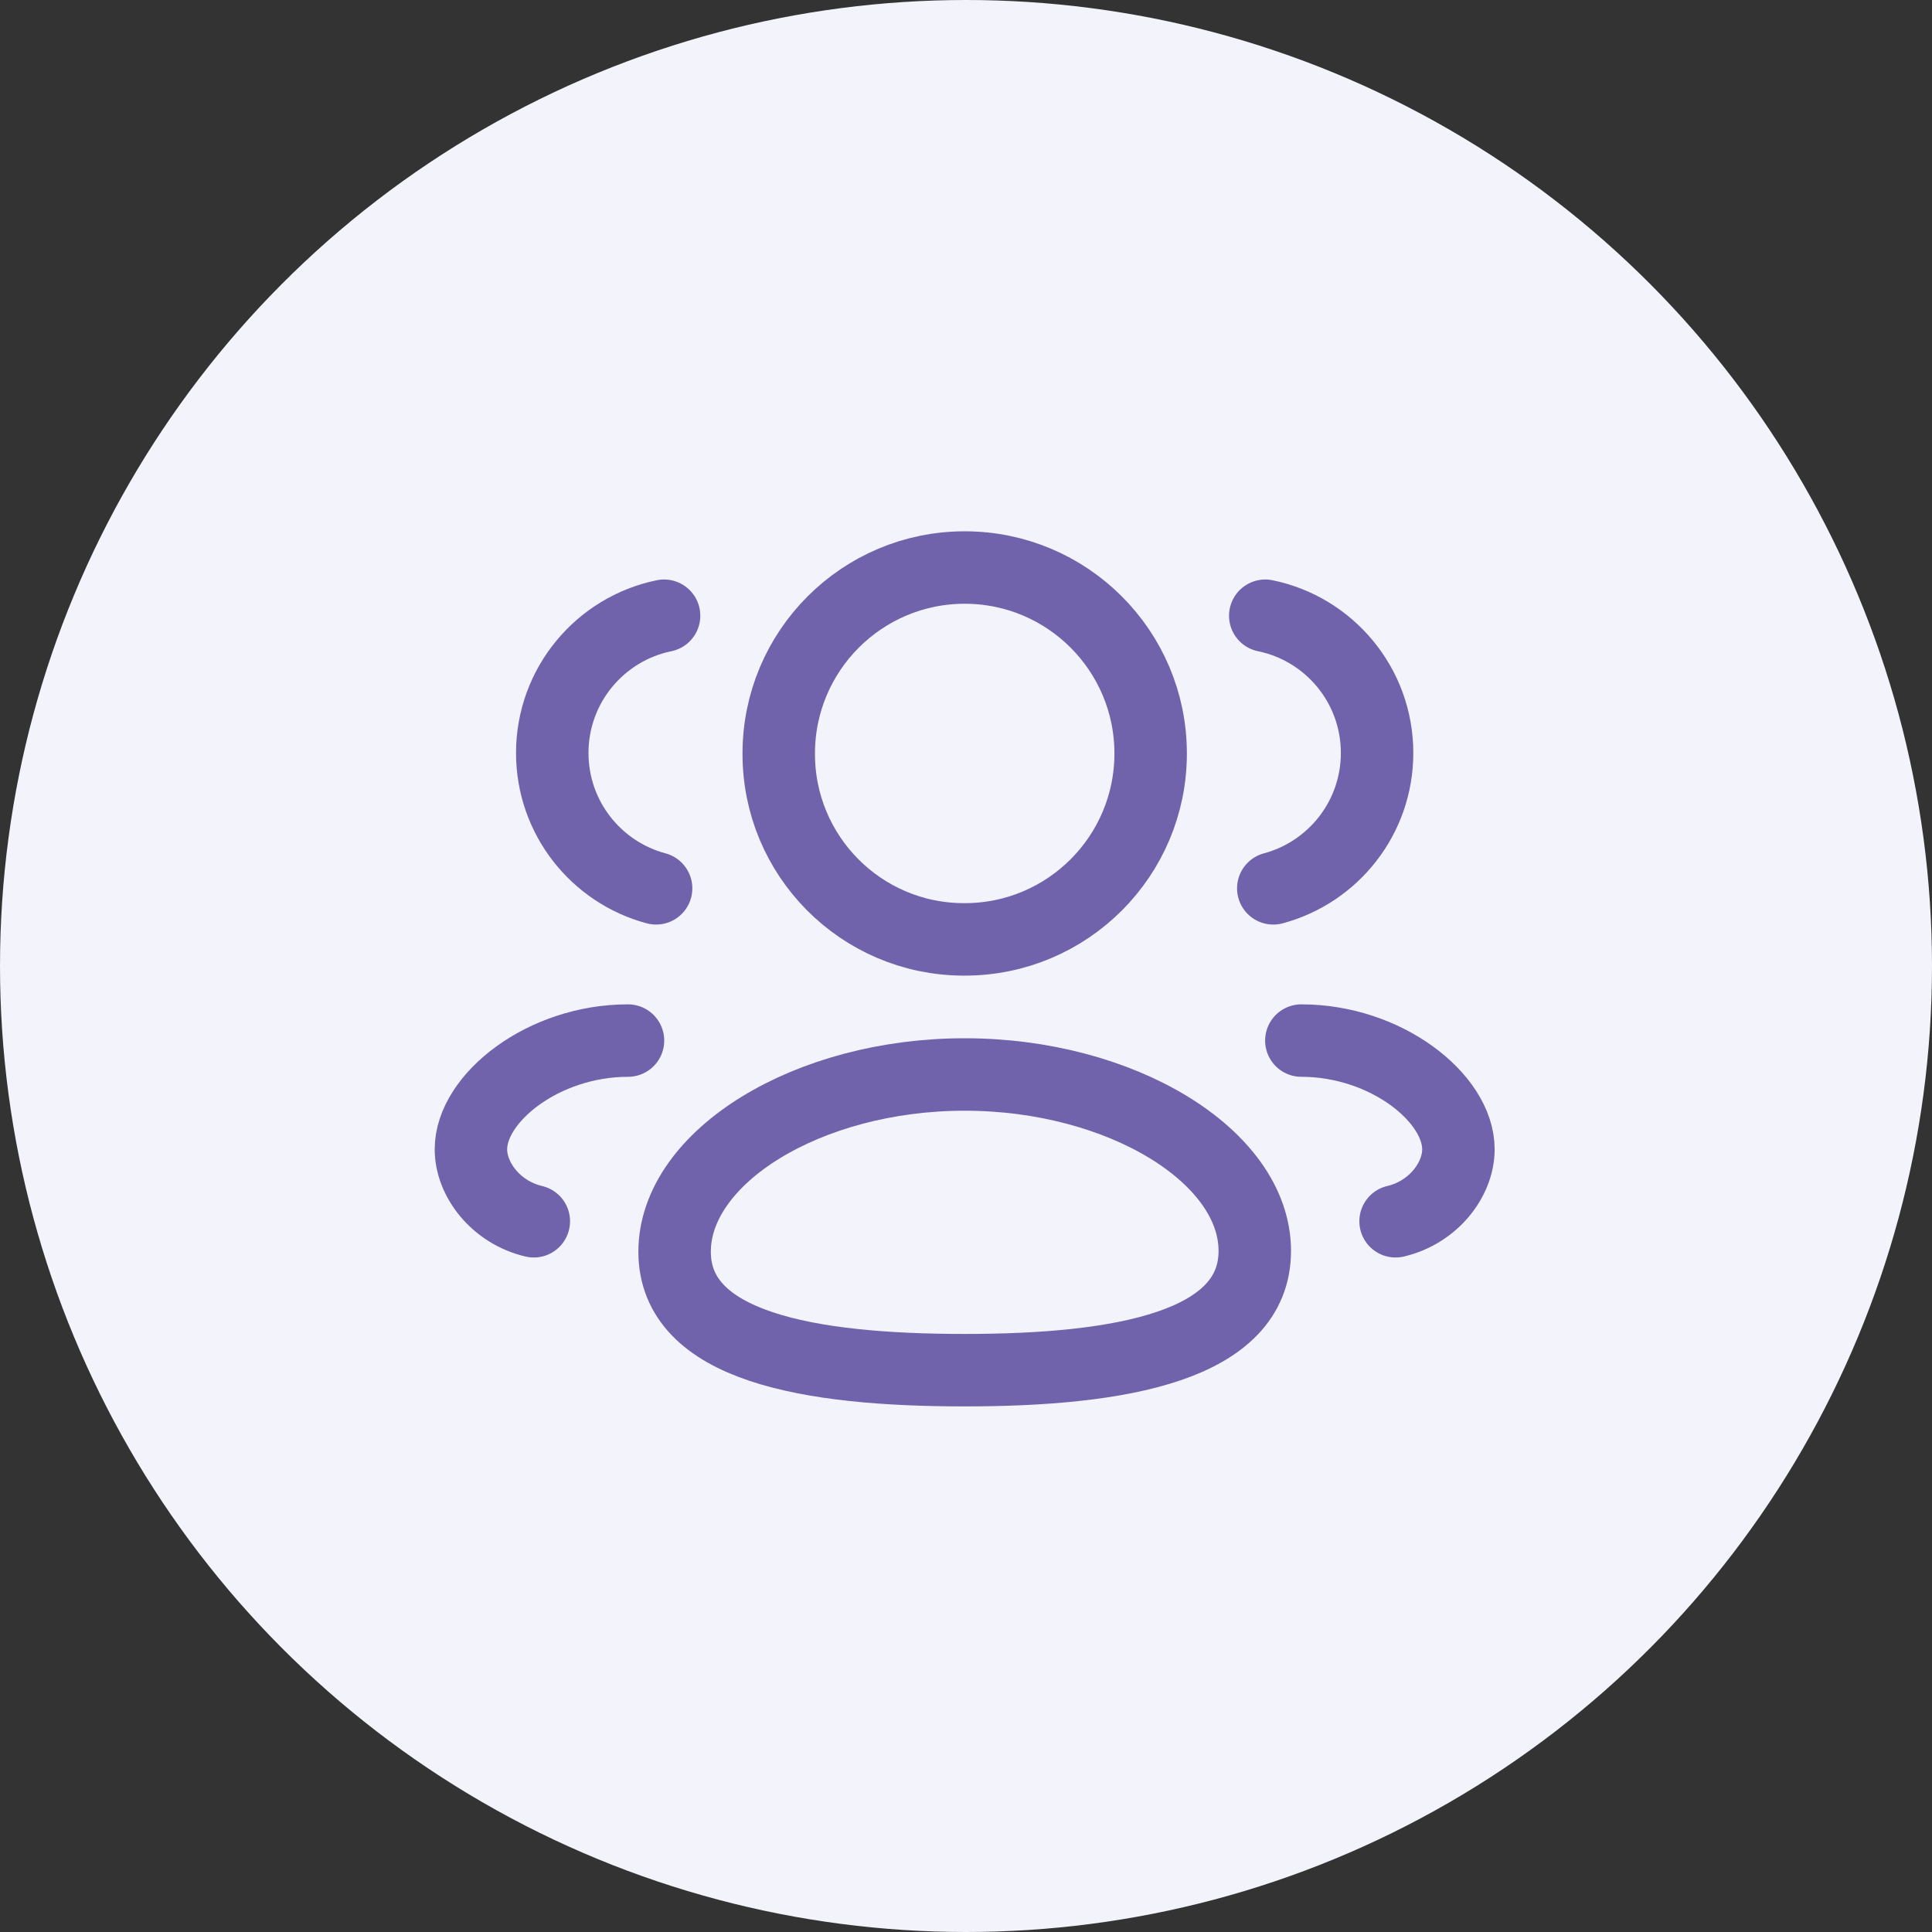 <svg width="40" height="40" viewBox="0 0 40 40" fill="none" xmlns="http://www.w3.org/2000/svg">
<rect x="0" y="0" width="40" height="40" fill="#333333" stroke="none"/>
<circle cx="20" cy="20" r="20" fill="#F2F3FB"/>
<path fill-rule="evenodd" clip-rule="evenodd" d="M19.973 28.368C16.734 28.368 13.967 27.878 13.967 25.916C13.967 23.954 16.716 22.246 19.973 22.246C23.212 22.246 25.979 23.938 25.979 25.899C25.979 27.86 23.23 28.368 19.973 28.368Z" stroke="#7062AB" stroke-width="1.5" stroke-linecap="round" stroke-linejoin="round"/>
<path fill-rule="evenodd" clip-rule="evenodd" d="M19.973 19.449C22.099 19.449 23.823 17.726 23.823 15.6C23.823 13.474 22.099 11.75 19.973 11.75C17.847 11.75 16.123 13.474 16.123 15.6C16.117 17.718 17.827 19.442 19.946 19.449H19.973Z" stroke="#7062AB" stroke-width="1.5" stroke-linecap="round" stroke-linejoin="round"/>
<path d="M26.362 18.392C27.599 18.061 28.511 16.933 28.511 15.589C28.511 14.188 27.518 13.018 26.196 12.748" stroke="#7062AB" stroke-width="1.5" stroke-linecap="round" stroke-linejoin="round"/>
<path d="M26.943 21.544C28.697 21.544 30.195 22.733 30.195 23.795C30.195 24.42 29.678 25.101 28.894 25.285" stroke="#7062AB" stroke-width="1.5" stroke-linecap="round" stroke-linejoin="round"/>
<path d="M13.584 18.392C12.346 18.061 11.434 16.933 11.434 15.589C11.434 14.188 12.428 13.018 13.749 12.748" stroke="#7062AB" stroke-width="1.5" stroke-linecap="round" stroke-linejoin="round"/>
<path d="M13.002 21.544C11.248 21.544 9.75 22.733 9.75 23.795C9.75 24.42 10.267 25.101 11.052 25.285" stroke="#7062AB" stroke-width="1.5" stroke-linecap="round" stroke-linejoin="round"/>
</svg>
